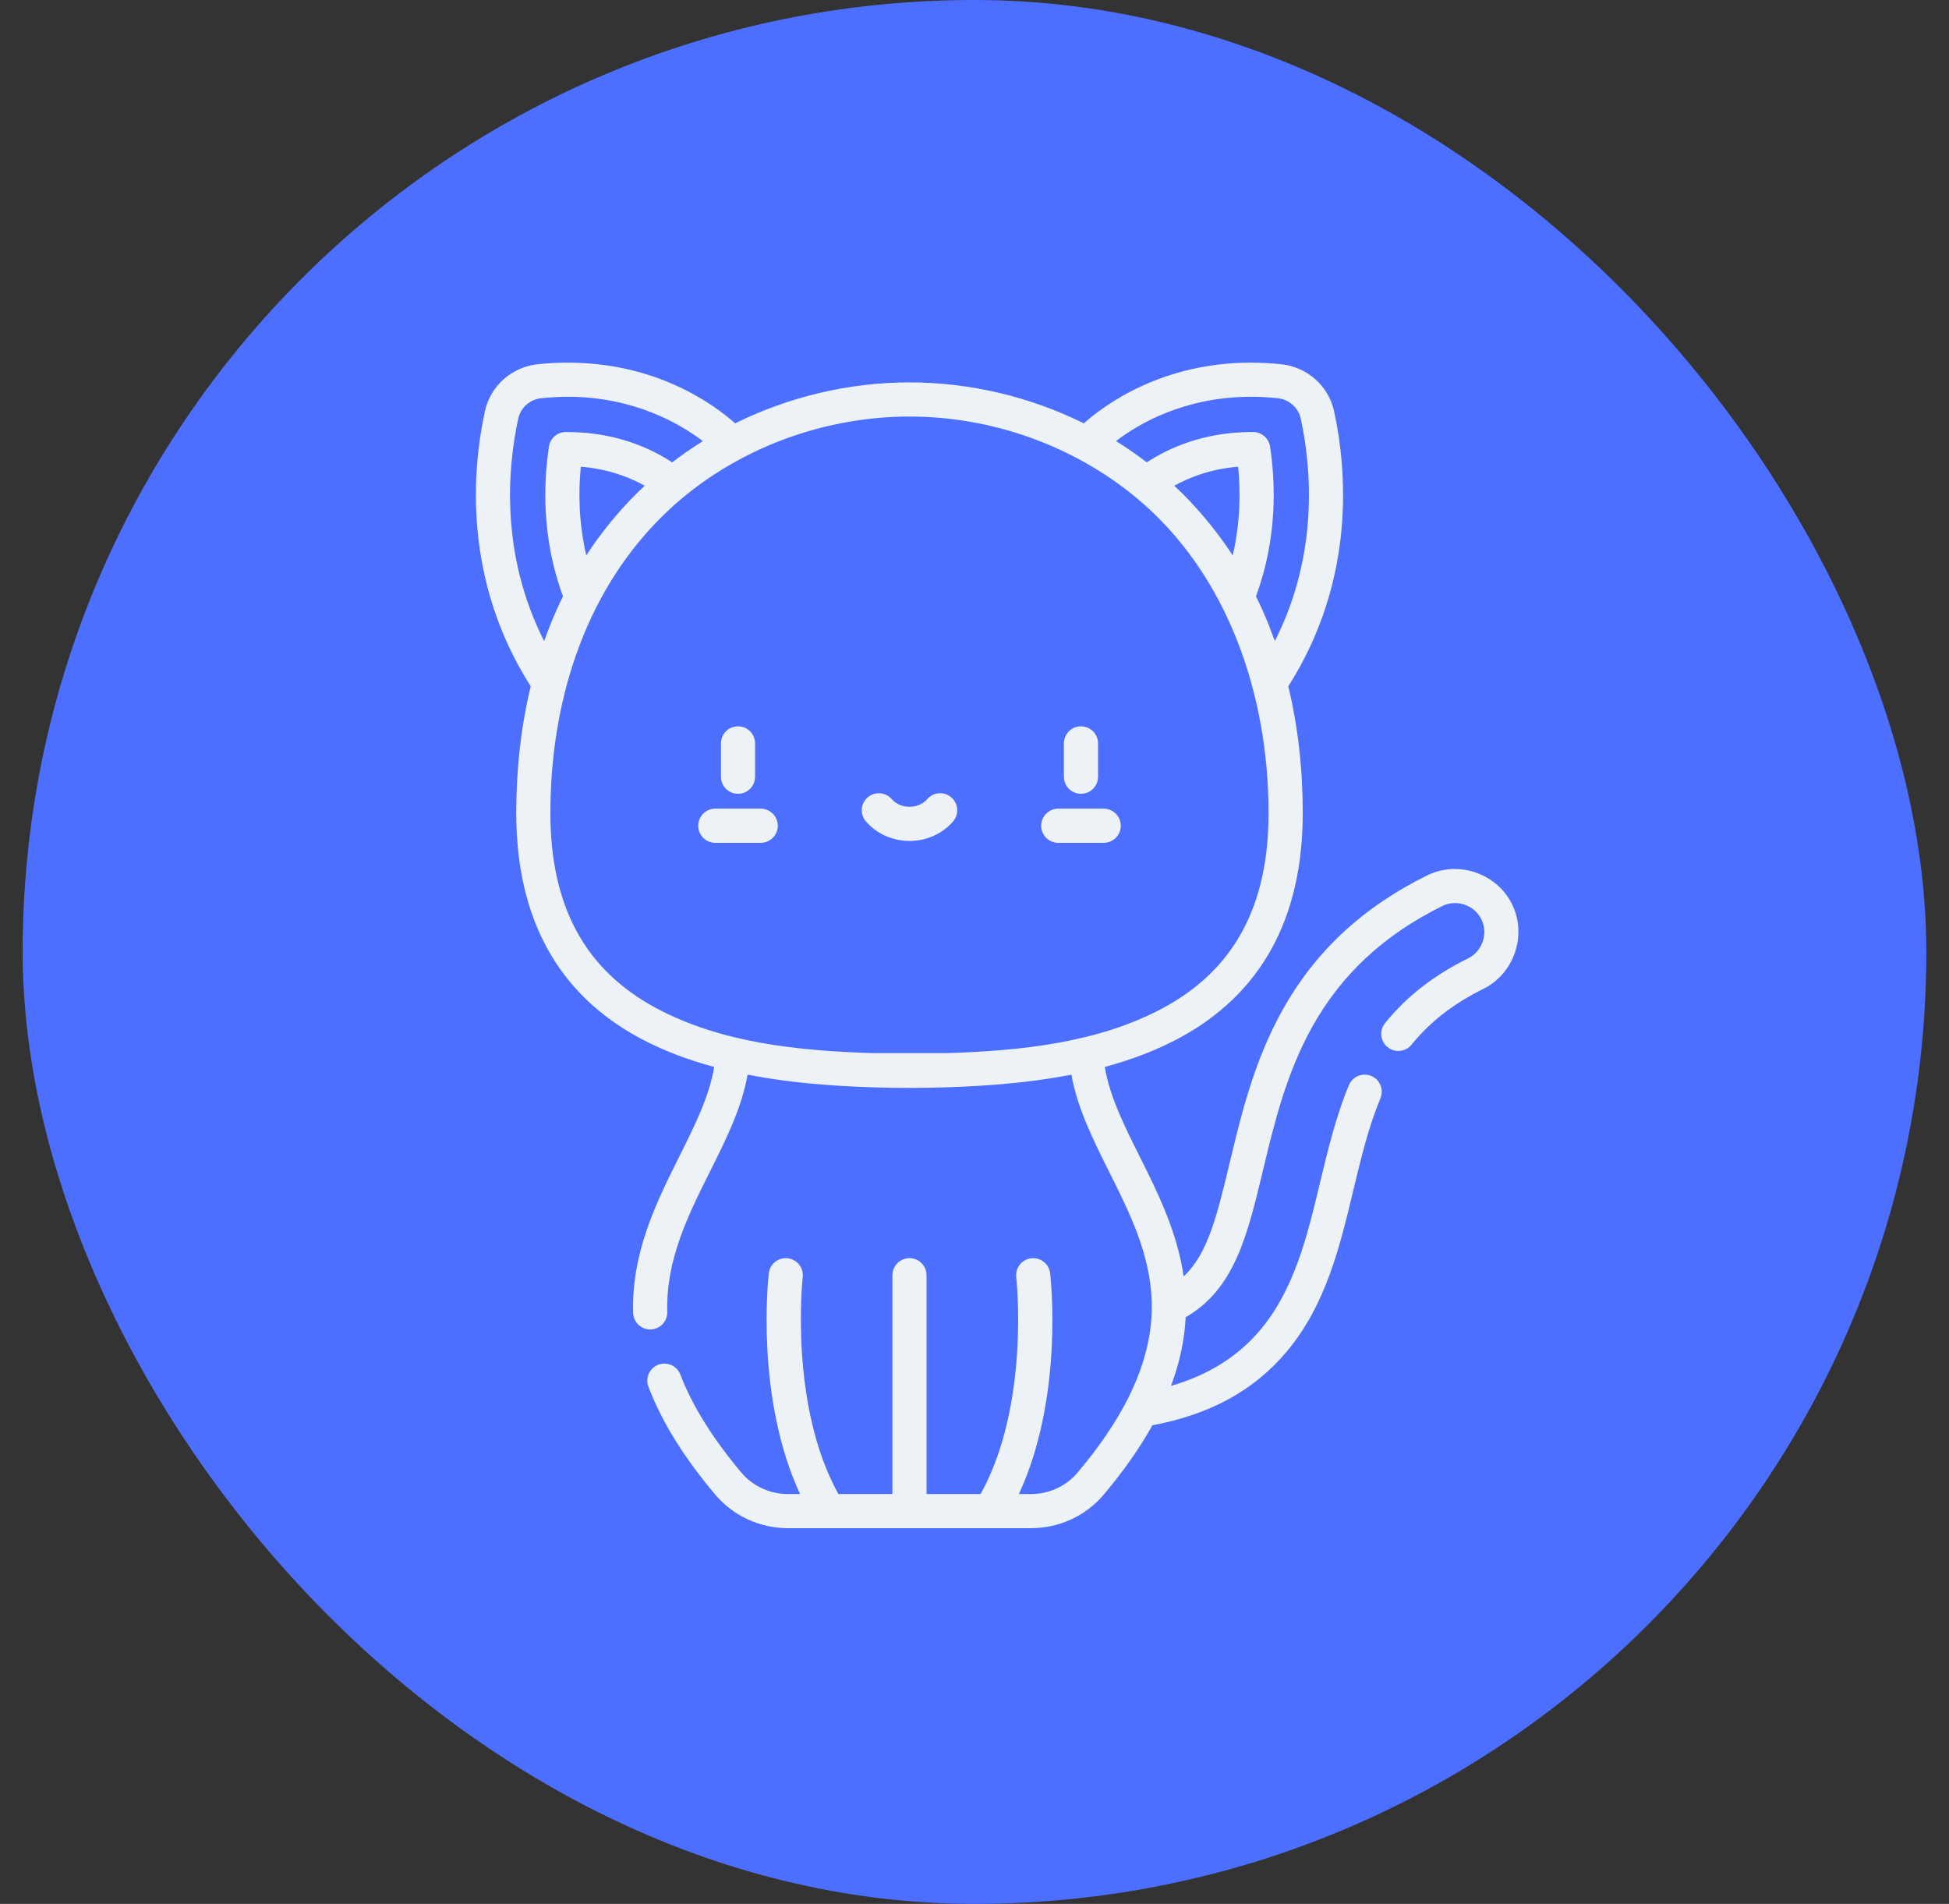 <svg width="43" height="42" viewBox="0 0 43 42" fill="none" xmlns="http://www.w3.org/2000/svg">
<rect x="0" y="0" width="43" height="42" fill="#333333" stroke="none"/>
<rect x="0.5" width="42" height="42" rx="21" fill="#4C6FFF"/>
<path d="M23.849 17.511C24.057 17.511 24.226 17.343 24.226 17.134V16.399C24.226 16.191 24.057 16.023 23.849 16.023C23.641 16.023 23.472 16.191 23.472 16.399V17.134C23.472 17.343 23.641 17.511 23.849 17.511Z" fill="#EDF2F7"/>
<path d="M23.348 18.593H24.35C24.558 18.593 24.727 18.424 24.727 18.216C24.727 18.008 24.558 17.839 24.35 17.839H23.348C23.14 17.839 22.971 18.008 22.971 18.216C22.971 18.424 23.14 18.593 23.348 18.593Z" fill="#EDF2F7"/>
<path d="M16.282 17.511C16.491 17.511 16.659 17.343 16.659 17.134V16.399C16.659 16.191 16.491 16.023 16.282 16.023C16.074 16.023 15.906 16.191 15.906 16.399V17.134C15.906 17.343 16.074 17.511 16.282 17.511Z" fill="#EDF2F7"/>
<path d="M15.781 18.593H16.783C16.991 18.593 17.16 18.424 17.16 18.216C17.16 18.008 16.991 17.839 16.783 17.839H15.781C15.573 17.839 15.405 18.008 15.405 18.216C15.405 18.424 15.573 18.593 15.781 18.593Z" fill="#EDF2F7"/>
<path d="M20.066 18.551C20.438 18.551 20.788 18.395 21.026 18.123C21.163 17.966 21.147 17.729 20.991 17.592C20.834 17.455 20.596 17.471 20.459 17.627C20.364 17.736 20.221 17.798 20.066 17.798C19.911 17.798 19.768 17.736 19.673 17.627C19.536 17.471 19.298 17.455 19.141 17.592C18.985 17.729 18.969 17.966 19.106 18.123C19.343 18.395 19.693 18.551 20.066 18.551Z" fill="#EDF2F7"/>
<path d="M11.39 17.936C11.39 20.262 12.311 21.934 14.126 22.906C14.607 23.163 15.147 23.373 15.757 23.537C15.65 24.187 15.326 24.835 14.986 25.515C14.491 26.505 13.93 27.627 13.969 28.962C13.975 29.17 14.149 29.334 14.356 29.328C14.564 29.322 14.728 29.148 14.722 28.94C14.689 27.794 15.183 26.807 15.66 25.852C16.02 25.132 16.363 24.446 16.494 23.707C17.12 23.829 17.812 23.912 18.58 23.956C19.568 24.014 20.564 24.013 21.552 23.956C22.32 23.912 23.012 23.829 23.638 23.707C23.769 24.446 24.112 25.132 24.472 25.852C24.918 26.744 25.38 27.666 25.41 28.716C25.416 28.906 25.407 29.1 25.383 29.29C25.259 30.302 24.729 31.354 23.775 32.485C23.521 32.786 23.146 32.959 22.745 32.959H22.479C23.471 30.827 23.183 28.209 23.169 28.088C23.145 27.882 22.959 27.734 22.752 27.758C22.545 27.782 22.397 27.968 22.421 28.175C22.425 28.204 22.73 30.982 21.635 32.959H20.442V28.132C20.442 27.924 20.274 27.755 20.066 27.755C19.858 27.755 19.689 27.924 19.689 28.132V32.959H18.497C17.406 30.99 17.706 28.212 17.71 28.175C17.734 27.968 17.586 27.782 17.38 27.758C17.173 27.734 16.986 27.882 16.962 28.088C16.948 28.209 16.661 30.827 17.652 32.959H17.387C16.986 32.959 16.61 32.786 16.356 32.485C15.725 31.736 15.272 31.009 15.01 30.323C14.936 30.129 14.718 30.032 14.523 30.106C14.329 30.18 14.232 30.398 14.306 30.592C14.603 31.368 15.085 32.146 15.78 32.971C16.178 33.442 16.764 33.712 17.387 33.712H22.745C23.368 33.712 23.954 33.442 24.351 32.971C24.79 32.451 25.147 31.942 25.425 31.442C26.701 31.203 27.673 30.67 28.39 29.814C29.253 28.784 29.559 27.506 29.855 26.27C30.028 25.548 30.192 24.865 30.456 24.228C30.536 24.035 30.445 23.815 30.253 23.735C30.06 23.656 29.84 23.747 29.76 23.939C29.473 24.631 29.295 25.375 29.122 26.095C28.847 27.246 28.561 28.436 27.813 29.33C27.316 29.923 26.665 30.333 25.834 30.573C25.968 30.22 26.06 29.87 26.112 29.52C26.135 29.367 26.151 29.212 26.159 29.058C27.238 28.436 27.52 27.26 27.87 25.795C28.106 24.811 28.373 23.696 28.942 22.668C29.589 21.501 30.531 20.624 31.821 19.987C32.136 19.831 32.528 19.965 32.683 20.279C32.839 20.594 32.705 20.986 32.391 21.141C31.632 21.516 31.032 21.984 30.558 22.57C30.427 22.732 30.452 22.969 30.614 23.1C30.776 23.231 31.013 23.206 31.144 23.044C31.548 22.544 32.065 22.142 32.725 21.816C33.403 21.481 33.694 20.637 33.364 19.956C33.362 19.952 33.36 19.949 33.359 19.945C33.024 19.268 32.179 18.977 31.498 19.306C31.495 19.308 31.491 19.309 31.487 19.311C30.055 20.019 29.007 20.998 28.284 22.303C27.665 23.421 27.385 24.589 27.138 25.62C26.849 26.827 26.65 27.653 26.115 28.158C25.971 27.168 25.537 26.297 25.145 25.515C24.805 24.835 24.482 24.187 24.374 23.537C24.985 23.373 25.524 23.163 26.005 22.906C27.821 21.934 28.742 20.262 28.742 17.936C28.742 16.947 28.634 16.012 28.423 15.14C29.93 12.774 29.707 10.333 29.434 9.075C29.312 8.513 28.843 8.096 28.266 8.035C28.043 8.012 27.819 8 27.6 8C25.643 8 24.386 8.919 23.912 9.339C22.73 8.754 21.406 8.436 20.066 8.436C18.725 8.436 17.402 8.754 16.219 9.339C15.746 8.919 14.488 8 12.531 8C12.312 8 12.088 8.012 11.865 8.035C11.289 8.096 10.819 8.513 10.698 9.075C10.424 10.333 10.201 12.774 11.709 15.14C11.498 16.012 11.39 16.947 11.39 17.936ZM12.814 10.296C13.424 10.344 13.9 10.535 14.224 10.715C14.167 10.768 14.112 10.822 14.056 10.876C13.635 11.293 13.259 11.755 12.935 12.252C12.764 11.522 12.761 10.839 12.814 10.296ZM27.197 12.252C26.989 11.933 26.761 11.631 26.513 11.345C26.329 11.132 26.135 10.929 25.931 10.737C25.923 10.729 25.915 10.722 25.907 10.715C26.231 10.536 26.707 10.344 27.317 10.296C27.37 10.839 27.367 11.522 27.197 12.252ZM27.6 8.753C27.793 8.753 27.991 8.764 28.188 8.784C28.44 8.811 28.645 8.992 28.698 9.235C28.924 10.273 29.113 12.197 28.127 14.142C28.111 14.097 28.013 13.853 27.987 13.774C27.902 13.562 27.81 13.356 27.71 13.155C28.183 11.877 28.143 10.661 28.021 9.852C27.994 9.669 27.837 9.533 27.652 9.531L27.611 9.531C26.542 9.531 25.764 9.896 25.301 10.2C25.083 10.033 24.857 9.876 24.622 9.73C25.122 9.347 26.135 8.753 27.6 8.753ZM25.088 10.996C27.11 12.685 27.988 15.364 27.988 17.936C27.988 19.991 27.224 21.4 25.65 22.242C24.216 23.009 22.512 23.18 20.912 23.231C20.899 23.232 19.233 23.232 19.22 23.231C17.619 23.179 15.918 23.01 14.482 22.242C12.908 21.4 12.143 19.991 12.143 17.936C12.143 15.552 12.858 13.143 14.575 11.425C16.011 9.988 18.041 9.189 20.066 9.189C21.904 9.189 23.707 9.843 25.088 10.996ZM11.434 9.235C11.486 8.992 11.691 8.811 11.944 8.784C12.141 8.764 12.338 8.753 12.531 8.753C13.986 8.753 15.004 9.349 15.507 9.731C15.273 9.877 15.048 10.034 14.831 10.2C14.368 9.896 13.59 9.531 12.521 9.531L12.479 9.531C12.294 9.533 12.138 9.669 12.111 9.852C11.989 10.661 11.949 11.877 12.421 13.155C12.322 13.357 12.229 13.564 12.144 13.776C12.113 13.852 12.021 14.096 12.005 14.142C11.018 12.197 11.208 10.273 11.434 9.235Z" fill="#EDF2F7"/>
</svg>
